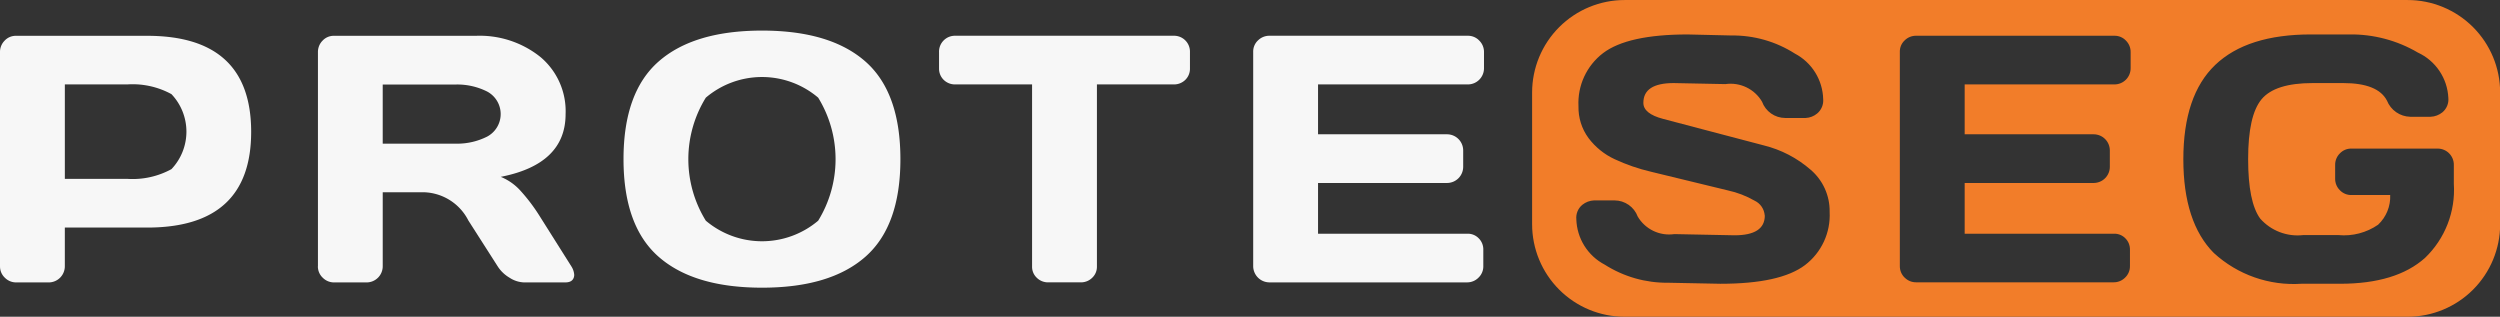 <svg xmlns="http://www.w3.org/2000/svg" xmlns:xlink="http://www.w3.org/1999/xlink" width="179.475" height="22.738" viewBox="0 0 179.475 22.738">
  <rect x="0" y="0" width="179.475" height="22.738" fill="#333333" stroke="none"/>
  <defs>
    <clipPath id="clip-path">
      <path id="Trazado_6" data-name="Trazado 6" d="M1096.673,480.525a1.138,1.138,0,0,1-.346-.846v-15.37a1.089,1.089,0,0,1,.346-.815,1.15,1.15,0,0,1,.827-.334h14.235a1.11,1.11,0,0,1,.821.346,1.14,1.14,0,0,1,.34.828v1.16a1.16,1.16,0,0,1-1.161,1.161h-10.753v3.58h9.26a1.161,1.161,0,0,1,1.161,1.165v1.165a1.162,1.162,0,0,1-1.161,1.165h-9.26v3.642h10.729a1.088,1.088,0,0,1,.809.333,1.119,1.119,0,0,1,.327.815V479.7a1.108,1.108,0,0,1-.346.821,1.138,1.138,0,0,1-.827.34H1097.5a1.139,1.139,0,0,1-.827-.34m-10.047-4.463A1.271,1.271,0,0,0,1085.9,475a6.73,6.73,0,0,0-1.924-.738l-2.631-.639-2.881-.7a13.4,13.4,0,0,1-2.608-.9,4.945,4.945,0,0,1-1.88-1.519,3.706,3.706,0,0,1-.719-2.276,4.511,4.511,0,0,1,1.765-3.821q1.766-1.339,6.074-1.34l3.135.074a8.27,8.27,0,0,1,4.562,1.3,3.8,3.8,0,0,1,2.031,3.253,1.221,1.221,0,0,1-.432,1.049,1.4,1.4,0,0,1-.827.321H1088.1a1.78,1.78,0,0,1-1.667-1.173,2.616,2.616,0,0,0-2.629-1.259l-3.716-.074q-2.173,0-2.173,1.42,0,.778,1.414,1.15l3.33.877,3.9,1.026a8.062,8.062,0,0,1,3.355,1.74,3.891,3.891,0,0,1,1.374,3.035,4.505,4.505,0,0,1-1.771,3.821q-1.772,1.339-6.068,1.339l-3.741-.074a8.3,8.3,0,0,1-4.568-1.3,3.8,3.8,0,0,1-2.037-3.253,1.2,1.2,0,0,1,.432-1.043,1.434,1.434,0,0,1,.839-.315h1.469a1.779,1.779,0,0,1,1.667,1.16,2.616,2.616,0,0,0,2.63,1.259l4.321.086q2.172,0,2.173-1.42m32.237,2.694q-2.191-2.207-2.191-6.732,0-4.586,2.29-6.774t6.871-2.188h2.753a9.446,9.446,0,0,1,4.92,1.3,3.779,3.779,0,0,1,2.191,3.253,1.2,1.2,0,0,1-.432,1.043,1.433,1.433,0,0,1-.839.315h-1.469a1.844,1.844,0,0,1-1.667-1.16q-.655-1.259-3.136-1.259h-2.2q-2.7,0-3.667,1.163t-.963,4.305q0,3.073.864,4.259a3.578,3.578,0,0,0,3.087,1.186h2.531a4.305,4.305,0,0,0,2.846-.743,2.76,2.76,0,0,0,.87-2.133h-2.791a1.111,1.111,0,0,1-.821-.345,1.143,1.143,0,0,1-.34-.833v-.978a1.143,1.143,0,0,1,.34-.833,1.11,1.11,0,0,1,.821-.345h6.2a1.159,1.159,0,0,1,1.16,1.161v1.37a6.761,6.761,0,0,1-2.074,5.321q-2.074,1.852-6.086,1.852h-2.778a8.476,8.476,0,0,1-6.29-2.207m-42.3-18.162a6.642,6.642,0,0,0-6.643,6.642v9.453a6.642,6.642,0,0,0,6.643,6.642h56.21a6.642,6.642,0,0,0,6.643-6.642v-9.453a6.643,6.643,0,0,0-6.643-6.642Z" transform="translate(-1069.917 -460.594)" fill="none"/>
    </clipPath>
    <linearGradient id="linear-gradient" x1="-2.872" y1="5.082" x2="-2.869" y2="5.082" gradientUnits="objectBoundingBox">
      <stop offset="0" stop-color="#cf4f29"/>
      <stop offset="1" stop-color="#f27d29"/>
    </linearGradient>
  </defs>
  <g id="Grupo_7" data-name="Grupo 7" transform="translate(-42.82 -29.402)">
    <g id="Grupo_1" data-name="Grupo 1" transform="translate(152.799 29.402)" clip-path="url(#clip-path)">
      <rect id="Rectángulo_2" data-name="Rectángulo 2" width="69.496" height="22.738" transform="translate(0 0)" fill="url(#linear-gradient)"/>
    </g>
    <path id="Trazado_1" data-name="Trazado 1" d="M480.355,490.9v-15.37a1.15,1.15,0,0,1,.333-.827,1.09,1.09,0,0,1,.815-.346h9.42q7.457,0,7.463,6.883t-7.463,6.883h-5.914V490.9a1.159,1.159,0,0,1-1.16,1.161h-2.321a1.138,1.138,0,0,1-.827-.34,1.108,1.108,0,0,1-.345-.821m4.654-6.272h4.506a5.815,5.815,0,0,0,3.148-.7,3.909,3.909,0,0,0,0-5.383,5.818,5.818,0,0,0-3.148-.7h-4.506Z" transform="translate(-437.535 -442.384)" fill="#f7f7f7"/>
    <path id="Trazado_2" data-name="Trazado 2" d="M602.712,490.9v-15.37a1.151,1.151,0,0,1,.333-.827,1.089,1.089,0,0,1,.815-.346h10.186a6.964,6.964,0,0,1,4.636,1.519,5.075,5.075,0,0,1,1.809,4.1q0,3.593-4.655,4.506a3.882,3.882,0,0,1,1.364.939,12.786,12.786,0,0,1,1.451,1.914L620.9,490.9a1.277,1.277,0,0,1,.21.617.589.589,0,0,1-.037.21q-.123.333-.6.333H617.5a2.009,2.009,0,0,1-1.037-.34,2.51,2.51,0,0,1-.852-.821l-2.1-3.284a3.7,3.7,0,0,0-3.136-2.025h-3.012V490.9a1.16,1.16,0,0,1-1.161,1.161h-2.321a1.138,1.138,0,0,1-.827-.34,1.108,1.108,0,0,1-.346-.821m4.654-8.8h5.259a4.779,4.779,0,0,0,2.235-.506,1.832,1.832,0,0,0,.006-3.235,4.775,4.775,0,0,0-2.241-.506h-5.259Z" transform="translate(-537.067 -442.384)" fill="#f7f7f7"/>
    <path id="Trazado_3" data-name="Trazado 3" d="M722.837,488.613q-2.531-2.21-2.531-7.018t2.531-7.018q2.531-2.21,7.414-2.21t7.408,2.21q2.524,2.211,2.525,7.018t-2.525,7.018q-2.525,2.211-7.408,2.211t-7.414-2.211m3.377-11.43a8.4,8.4,0,0,0,0,8.831,6.248,6.248,0,0,0,8.068,0,8.44,8.44,0,0,0,0-8.831,6.229,6.229,0,0,0-8.068,0" transform="translate(-632.724 -440.769)" fill="#f7f7f7"/>
    <path id="Trazado_4" data-name="Trazado 4" d="M841.736,476.685v-1.16a1.14,1.14,0,0,1,1.173-1.173h15.667a1.14,1.14,0,0,1,1.173,1.173v1.16a1.117,1.117,0,0,1-.333.833,1.149,1.149,0,0,1-.839.327H853.07v13.074a1.079,1.079,0,0,1-.34.809,1.14,1.14,0,0,1-.821.327h-2.333a1.14,1.14,0,0,1-.821-.327,1.077,1.077,0,0,1-.34-.809V477.845h-5.506a1.149,1.149,0,0,1-.839-.327,1.117,1.117,0,0,1-.333-.833" transform="translate(-731.502 -442.383)" fill="#f7f7f7"/>
    <path id="Trazado_5" data-name="Trazado 5" d="M962.639,490.87V475.5a1.088,1.088,0,0,1,.346-.815,1.15,1.15,0,0,1,.827-.333h14.235a1.11,1.11,0,0,1,.821.346,1.14,1.14,0,0,1,.34.827v1.16a1.159,1.159,0,0,1-1.161,1.161H967.294v3.58h9.259a1.161,1.161,0,0,1,1.161,1.165v1.165a1.161,1.161,0,0,1-1.161,1.165h-9.259v3.642h10.729a1.089,1.089,0,0,1,.809.333,1.12,1.12,0,0,1,.327.815v1.185a1.108,1.108,0,0,1-.346.821,1.138,1.138,0,0,1-.827.34H963.812a1.17,1.17,0,0,1-1.173-1.185" transform="translate(-829.852 -442.383)" fill="#f7f7f7"/>
  </g>
</svg>
